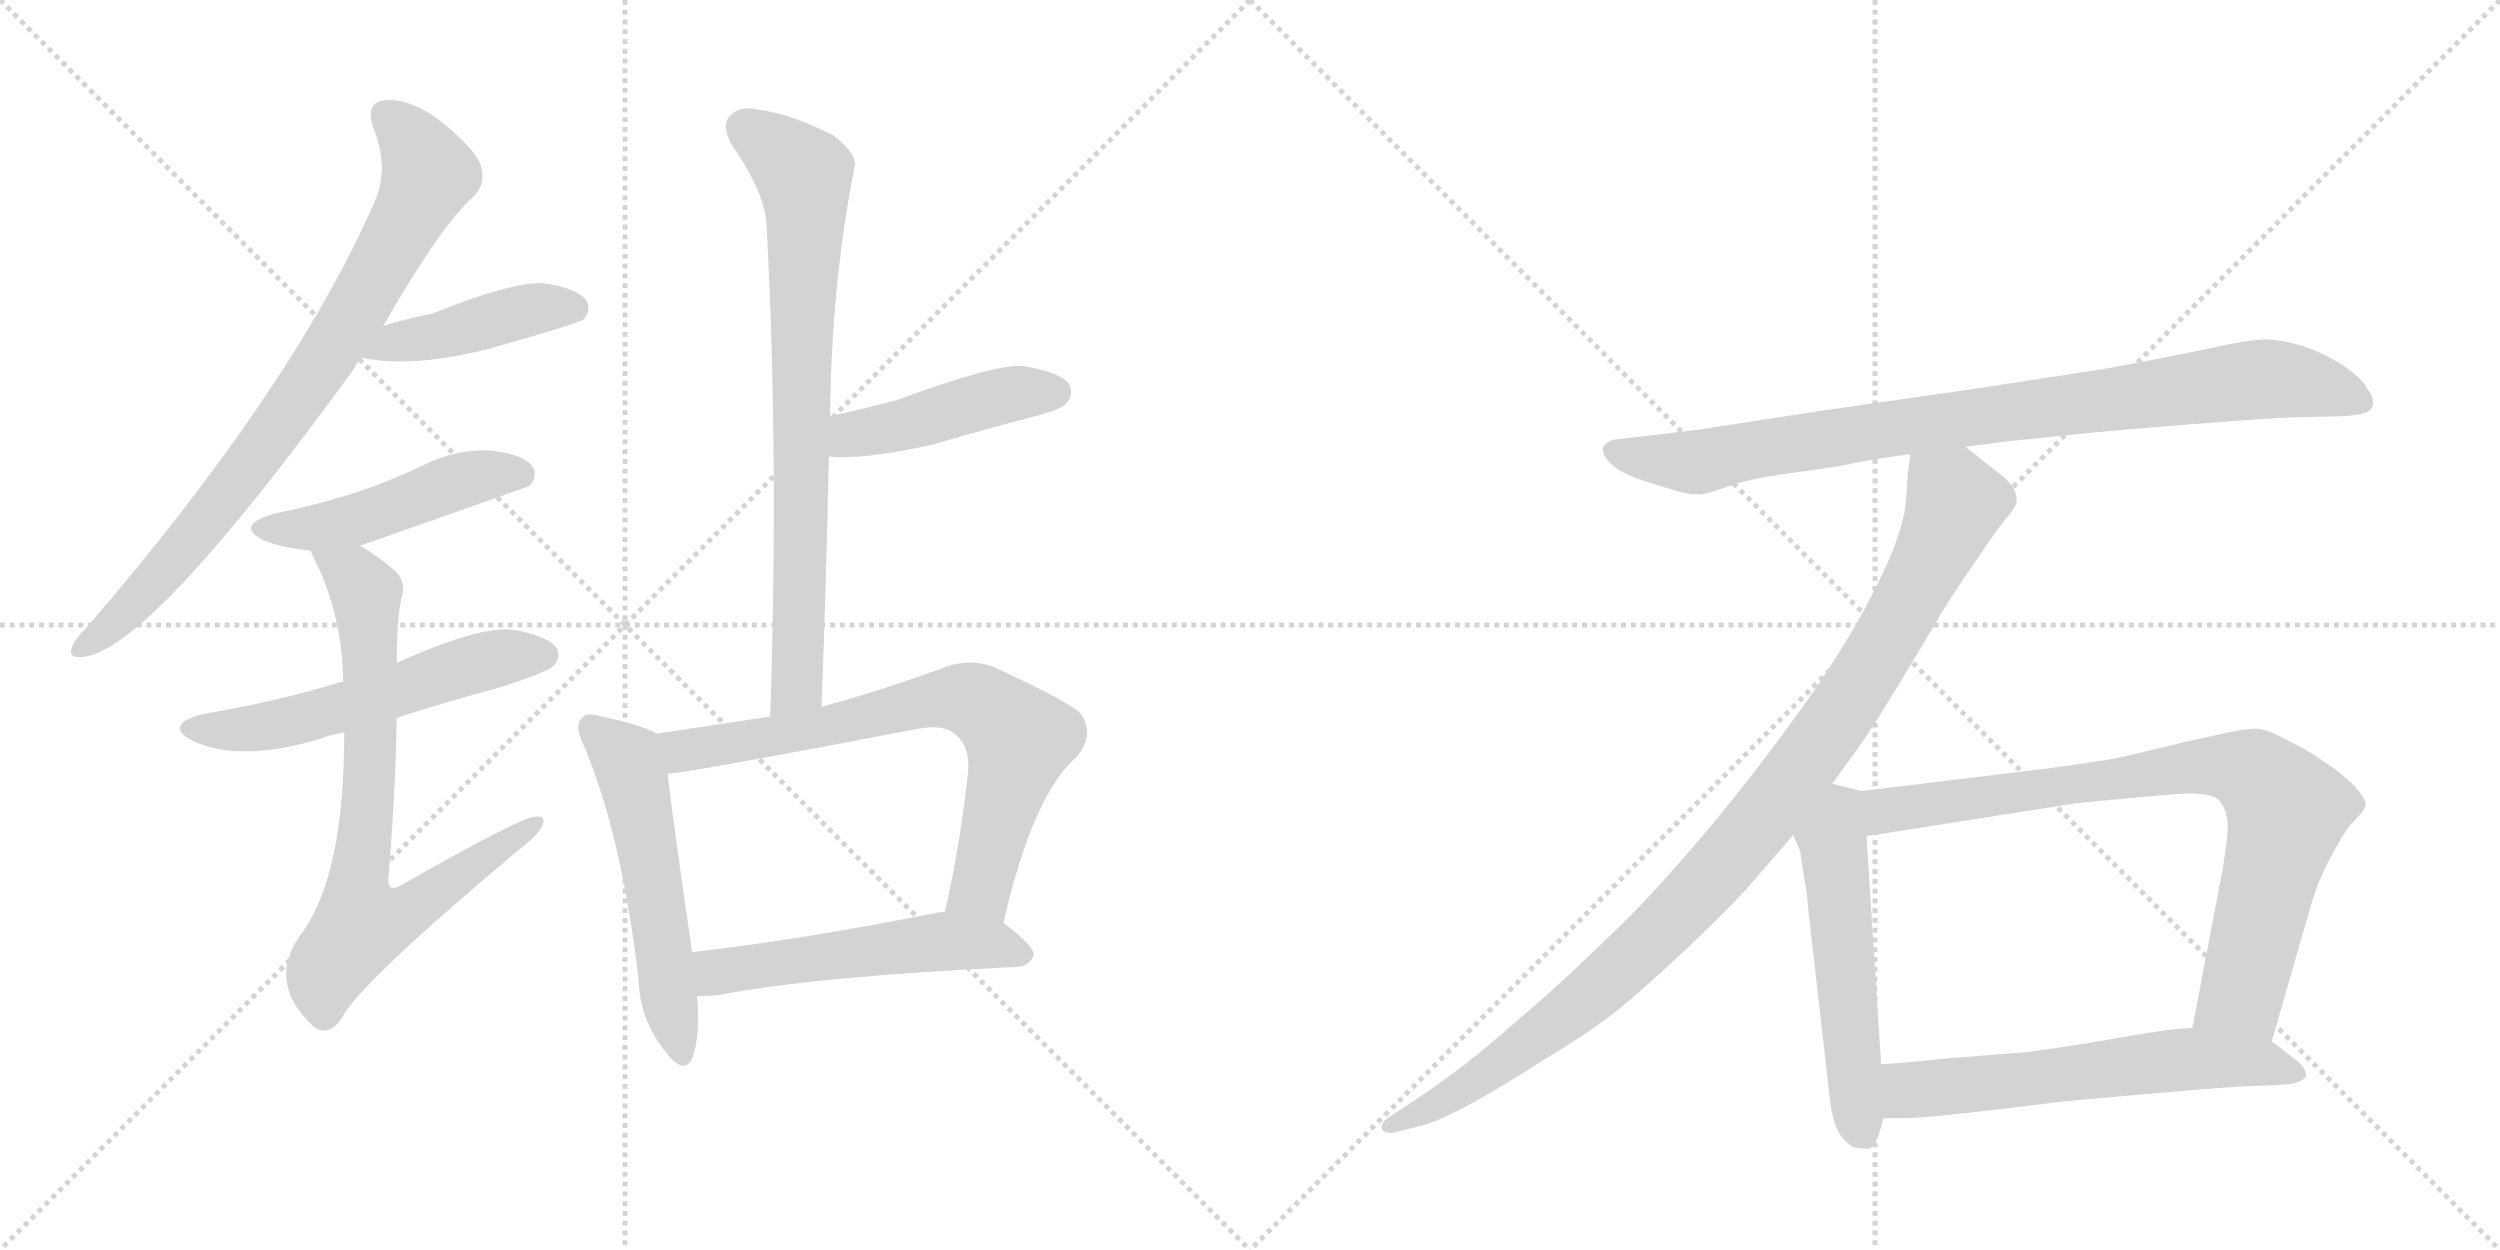 <svg version="1.1" viewBox="0 0 2048 1024" xmlns="http://www.w3.org/2000/svg">
  <g stroke="lightgray" stroke-dasharray="1,1" stroke-width="1" transform="scale(4, 4)">
    <line x1="0" y1="0" x2="256" y2="256"></line>
    <line x1="256" y1="0" x2="0" y2="256"></line>
    <line x1="128" y1="0" x2="128" y2="256"></line>
    <line x1="0" y1="128" x2="256" y2="128"></line>
    <line x1="256" y1="0" x2="512" y2="256"></line>
    <line x1="512" y1="0" x2="256" y2="256"></line>
    <line x1="384" y1="0" x2="384" y2="256"></line>
    <line x1="256" y1="128" x2="512" y2="128"></line>
  </g>
<g transform="scale(1, -1) translate(0, -850)">
   <style type="text/css">
    @keyframes keyframes0 {
      from {
       stroke: black;
       stroke-dashoffset: 799;
       stroke-width: 128;
       }
       72% {
       animation-timing-function: step-end;
       stroke: black;
       stroke-dashoffset: 0;
       stroke-width: 128;
       }
       to {
       stroke: black;
       stroke-width: 1024;
       }
       }
       #make-me-a-hanzi-animation-0 {
         animation: keyframes0 0.9s both;
         animation-delay: 0s;
         animation-timing-function: linear;
       }
    @keyframes keyframes1 {
      from {
       stroke: black;
       stroke-dashoffset: 429;
       stroke-width: 128;
       }
       58% {
       animation-timing-function: step-end;
       stroke: black;
       stroke-dashoffset: 0;
       stroke-width: 128;
       }
       to {
       stroke: black;
       stroke-width: 1024;
       }
       }
       #make-me-a-hanzi-animation-1 {
         animation: keyframes1 0.599s both;
         animation-delay: 0.9s;
         animation-timing-function: linear;
       }
    @keyframes keyframes2 {
      from {
       stroke: black;
       stroke-dashoffset: 471;
       stroke-width: 128;
       }
       61% {
       animation-timing-function: step-end;
       stroke: black;
       stroke-dashoffset: 0;
       stroke-width: 128;
       }
       to {
       stroke: black;
       stroke-width: 1024;
       }
       }
       #make-me-a-hanzi-animation-2 {
         animation: keyframes2 0.633s both;
         animation-delay: 1.499s;
         animation-timing-function: linear;
       }
    @keyframes keyframes3 {
      from {
       stroke: black;
       stroke-dashoffset: 549;
       stroke-width: 128;
       }
       64% {
       animation-timing-function: step-end;
       stroke: black;
       stroke-dashoffset: 0;
       stroke-width: 128;
       }
       to {
       stroke: black;
       stroke-width: 1024;
       }
       }
       #make-me-a-hanzi-animation-3 {
         animation: keyframes3 0.697s both;
         animation-delay: 2.133s;
         animation-timing-function: linear;
       }
    @keyframes keyframes4 {
      from {
       stroke: black;
       stroke-dashoffset: 744;
       stroke-width: 128;
       }
       71% {
       animation-timing-function: step-end;
       stroke: black;
       stroke-dashoffset: 0;
       stroke-width: 128;
       }
       to {
       stroke: black;
       stroke-width: 1024;
       }
       }
       #make-me-a-hanzi-animation-4 {
         animation: keyframes4 0.855s both;
         animation-delay: 2.829s;
         animation-timing-function: linear;
       }
    @keyframes keyframes5 {
      from {
       stroke: black;
       stroke-dashoffset: 758;
       stroke-width: 128;
       }
       71% {
       animation-timing-function: step-end;
       stroke: black;
       stroke-dashoffset: 0;
       stroke-width: 128;
       }
       to {
       stroke: black;
       stroke-width: 1024;
       }
       }
       #make-me-a-hanzi-animation-5 {
         animation: keyframes5 0.867s both;
         animation-delay: 3.685s;
         animation-timing-function: linear;
       }
    @keyframes keyframes6 {
      from {
       stroke: black;
       stroke-dashoffset: 446;
       stroke-width: 128;
       }
       59% {
       animation-timing-function: step-end;
       stroke: black;
       stroke-dashoffset: 0;
       stroke-width: 128;
       }
       to {
       stroke: black;
       stroke-width: 1024;
       }
       }
       #make-me-a-hanzi-animation-6 {
         animation: keyframes6 0.613s both;
         animation-delay: 4.552s;
         animation-timing-function: linear;
       }
    @keyframes keyframes7 {
      from {
       stroke: black;
       stroke-dashoffset: 537;
       stroke-width: 128;
       }
       64% {
       animation-timing-function: step-end;
       stroke: black;
       stroke-dashoffset: 0;
       stroke-width: 128;
       }
       to {
       stroke: black;
       stroke-width: 1024;
       }
       }
       #make-me-a-hanzi-animation-7 {
         animation: keyframes7 0.687s both;
         animation-delay: 5.165s;
         animation-timing-function: linear;
       }
    @keyframes keyframes8 {
      from {
       stroke: black;
       stroke-dashoffset: 717;
       stroke-width: 128;
       }
       70% {
       animation-timing-function: step-end;
       stroke: black;
       stroke-dashoffset: 0;
       stroke-width: 128;
       }
       to {
       stroke: black;
       stroke-width: 1024;
       }
       }
       #make-me-a-hanzi-animation-8 {
         animation: keyframes8 0.833s both;
         animation-delay: 5.852s;
         animation-timing-function: linear;
       }
    @keyframes keyframes9 {
      from {
       stroke: black;
       stroke-dashoffset: 528;
       stroke-width: 128;
       }
       63% {
       animation-timing-function: step-end;
       stroke: black;
       stroke-dashoffset: 0;
       stroke-width: 128;
       }
       to {
       stroke: black;
       stroke-width: 1024;
       }
       }
       #make-me-a-hanzi-animation-9 {
         animation: keyframes9 0.68s both;
         animation-delay: 6.685s;
         animation-timing-function: linear;
       }
    @keyframes keyframes10 {
      from {
       stroke: black;
       stroke-dashoffset: 880;
       stroke-width: 128;
       }
       74% {
       animation-timing-function: step-end;
       stroke: black;
       stroke-dashoffset: 0;
       stroke-width: 128;
       }
       to {
       stroke: black;
       stroke-width: 1024;
       }
       }
       #make-me-a-hanzi-animation-10 {
         animation: keyframes10 0.966s both;
         animation-delay: 7.365s;
         animation-timing-function: linear;
       }
    @keyframes keyframes11 {
      from {
       stroke: black;
       stroke-dashoffset: 1002;
       stroke-width: 128;
       }
       77% {
       animation-timing-function: step-end;
       stroke: black;
       stroke-dashoffset: 0;
       stroke-width: 128;
       }
       to {
       stroke: black;
       stroke-width: 1024;
       }
       }
       #make-me-a-hanzi-animation-11 {
         animation: keyframes11 1.065s both;
         animation-delay: 8.331s;
         animation-timing-function: linear;
       }
    @keyframes keyframes12 {
      from {
       stroke: black;
       stroke-dashoffset: 539;
       stroke-width: 128;
       }
       64% {
       animation-timing-function: step-end;
       stroke: black;
       stroke-dashoffset: 0;
       stroke-width: 128;
       }
       to {
       stroke: black;
       stroke-width: 1024;
       }
       }
       #make-me-a-hanzi-animation-12 {
         animation: keyframes12 0.689s both;
         animation-delay: 9.396s;
         animation-timing-function: linear;
       }
    @keyframes keyframes13 {
      from {
       stroke: black;
       stroke-dashoffset: 812;
       stroke-width: 128;
       }
       73% {
       animation-timing-function: step-end;
       stroke: black;
       stroke-dashoffset: 0;
       stroke-width: 128;
       }
       to {
       stroke: black;
       stroke-width: 1024;
       }
       }
       #make-me-a-hanzi-animation-13 {
         animation: keyframes13 0.911s both;
         animation-delay: 10.085s;
         animation-timing-function: linear;
       }
    @keyframes keyframes14 {
      from {
       stroke: black;
       stroke-dashoffset: 599;
       stroke-width: 128;
       }
       66% {
       animation-timing-function: step-end;
       stroke: black;
       stroke-dashoffset: 0;
       stroke-width: 128;
       }
       to {
       stroke: black;
       stroke-width: 1024;
       }
       }
       #make-me-a-hanzi-animation-14 {
         animation: keyframes14 0.737s both;
         animation-delay: 10.996s;
         animation-timing-function: linear;
       }
</style>
<path d="M 314 583 Q 362 667 389 690 Q 398 700 394 714 Q 390 727 362 750 Q 337 769 317 768 Q 298 767 306 745 Q 319 712 307 685 Q 240 532 71 336 Q 61 326 59 320 Q 55 310 69 312 Q 124 319 290 548 Q 293 554 296 557 L 314 583 Z" fill="lightgray"></path> 
<path d="M 296 557 Q 338 548 403 565 Q 467 583 478 588 Q 485 597 480 604 Q 473 614 445 618 Q 418 619 354 593 Q 333 589 314 583 C 285 574 267 563 296 557 Z" fill="lightgray"></path> 
<path d="M 295 403 Q 364 427 434 452 Q 441 461 436 468 Q 429 478 401 481 Q 373 482 347 469 Q 322 457 293 447 Q 262 437 224 429 Q 191 419 217 407 Q 232 401 254 399 L 295 403 Z" fill="lightgray"></path> 
<path d="M 325 262 Q 365 275 410 287 Q 447 299 453 304 Q 460 311 456 319 Q 449 329 421 334 Q 394 338 325 307 C 298 295 296 294 281 291 Q 280 292 278 291 Q 226 275 166 265 Q 133 256 158 243 Q 197 225 263 245 Q 270 248 282 250 L 325 262 Z" fill="lightgray"></path> 
<path d="M 282 250 Q 282 136 249 88 Q 216 46 258 8 Q 270 1 280 16 Q 293 43 424 153 Q 440 165 444 173 Q 448 182 439 181 Q 427 181 329 125 Q 319 119 318 128 Q 324 201 325 262 L 325 307 Q 325 343 329 360 Q 333 373 324 382 Q 309 395 295 403 C 270 419 241 426 254 399 Q 255 398 257 393 Q 279 350 281 298 Q 281 295 281 291 L 282 250 Z" fill="lightgray"></path> 
<path d="M 673 271 Q 677 377 679 476 L 680 509 Q 681 617 700 713 Q 703 723 683 739 Q 647 757 622 760 Q 606 764 598 755 Q 591 748 599 732 Q 627 692 628 665 Q 638 479 631 263 C 630 233 672 241 673 271 Z" fill="lightgray"></path> 
<path d="M 679 476 Q 706 473 765 486 Q 805 498 848 509 Q 870 515 873 519 Q 880 526 876 535 Q 869 545 839 550 Q 818 553 734 522 Q 707 515 680 509 C 651 502 649 478 679 476 Z" fill="lightgray"></path> 
<path d="M 538 249 Q 526 256 493 263 Q 480 267 477 262 Q 470 256 478 240 Q 509 167 523 49 Q 524 15 544 -10 Q 560 -32 567 -17 Q 574 2 571 34 L 567 70 Q 551 179 547 216 C 544 246 544 246 538 249 Z" fill="lightgray"></path> 
<path d="M 822 94 Q 846 199 882 230 Q 898 249 884 267 Q 866 280 813 304 Q 794 311 773 303 Q 721 284 673 271 L 631 263 Q 585 256 538 249 C 508 245 517 212 547 216 Q 575 219 752 253 Q 774 257 783 248 Q 795 238 793 217 Q 786 154 774 103 C 767 74 815 65 822 94 Z" fill="lightgray"></path> 
<path d="M 571 34 Q 581 34 590 35 Q 666 50 834 58 Q 844 59 847 68 Q 847 75 822 94 L 774 103 Q 770 103 766 102 Q 655 80 567 70 C 537 67 541 33 571 34 Z" fill="lightgray"></path> 
<path d="M 1610 484 L 1641 488 Q 1696 494 1718 496 Q 1739 498 1789 502 Q 1839 506 1874 508 L 1917 509 Q 1941 510 1943 516 Q 1944 518 1944 520 Q 1944 526 1939 532 Q 1935 540 1919 551 Q 1903 561 1888 566 Q 1873 571 1857 572 Q 1843 572 1807 564 Q 1769 556 1725 548 L 1621 532 L 1489 513 L 1391 498 L 1341 492 L 1323 490 Q 1315 488 1313 483 L 1313 482 Q 1313 477 1318 472 Q 1323 465 1341 458 Q 1359 452 1373 448 Q 1382 445 1391 445 Q 1395 445 1399 446 L 1417 452 Q 1435 458 1457 461 L 1506 468 Q 1534 474 1565 478 L 1610 484 Z" fill="lightgray"></path> 
<path d="M 1565 478 L 1563 463 L 1561 436 Q 1559 421 1551 400 Q 1543 380 1528 352 Q 1513 324 1486 284 Q 1458 244 1428 206 Q 1398 168 1371 138 Q 1345 108 1309 74 Q 1275 41 1243 14 Q 1211 -14 1192 -28 Q 1173 -42 1155 -54 L 1138 -65 Q 1132 -69 1132 -73 L 1132 -75 Q 1134 -78 1139 -78 L 1141 -78 L 1165 -72 Q 1180 -68 1207 -53 Q 1234 -38 1265 -18 Q 1297 1 1322 20 Q 1347 40 1384 75 Q 1421 110 1437 129 L 1469 166 L 1501 208 L 1527 244 Q 1541 265 1568 310 Q 1595 356 1600 363 Q 1605 371 1621 394 Q 1637 418 1644 426 Q 1651 434 1652 439 L 1652 441 Q 1652 445 1649 451 Q 1644 458 1634 465 L 1610 484 C 1586 503 1568 508 1565 478 Z" fill="lightgray"></path> 
<path d="M 1469 166 L 1475 152 Q 1475 148 1478 131 Q 1481 114 1481 108 L 1499 -50 Q 1501 -68 1506 -77 Q 1511 -86 1519 -90 Q 1524 -91 1528 -91 L 1531 -91 Q 1535 -90 1539 -80 L 1543 -66 L 1541 -22 L 1529 165 C 1527 195 1527 202 1525 202 L 1501 208 C 1472 215 1457 194 1469 166 Z" fill="lightgray"></path> 
<path d="M 1861 -3 L 1893 108 Q 1897 122 1903 135 Q 1909 148 1915 158 Q 1921 170 1929 178 Q 1937 186 1938 190 Q 1938 196 1929 206 Q 1919 216 1904 226 Q 1888 237 1873 244 Q 1859 252 1849 253 L 1847 253 Q 1837 253 1812 247 Q 1783 241 1781 240 L 1739 230 Q 1715 225 1657 218 L 1525 202 C 1495 198 1499 160 1529 165 L 1701 192 L 1753 197 Q 1787 200 1793 200 Q 1815 200 1819 193 Q 1824 186 1825 175 Q 1825 164 1821 139 L 1796 8 C 1790 -21 1853 -32 1861 -3 Z" fill="lightgray"></path> 
<path d="M 1543 -66 L 1560 -66 Q 1571 -66 1599 -63 Q 1629 -60 1693 -52 L 1761 -46 Q 1805 -42 1837 -40 Q 1869 -39 1877 -38 Q 1886 -36 1889 -32 L 1889 -30 Q 1889 -26 1883 -20 L 1861 -3 L 1796 8 L 1782 7 Q 1771 6 1731 -1 Q 1691 -8 1659 -12 L 1595 -17 Q 1577 -19 1541 -22 C 1511 -25 1513 -66 1543 -66 Z" fill="lightgray"></path> 
      <clipPath id="make-me-a-hanzi-clip-0">
      <path d="M 314 583 Q 362 667 389 690 Q 398 700 394 714 Q 390 727 362 750 Q 337 769 317 768 Q 298 767 306 745 Q 319 712 307 685 Q 240 532 71 336 Q 61 326 59 320 Q 55 310 69 312 Q 124 319 290 548 Q 293 554 296 557 L 314 583 Z" fill="lightgray"></path>
      </clipPath>
      <path clip-path="url(#make-me-a-hanzi-clip-0)" d="M 316 754 L 340 731 L 351 707 L 289 591 L 250 529 L 171 425 L 120 366 L 67 320 " fill="none" id="make-me-a-hanzi-animation-0" stroke-dasharray="671 1342" stroke-linecap="round"></path>

      <clipPath id="make-me-a-hanzi-clip-1">
      <path d="M 296 557 Q 338 548 403 565 Q 467 583 478 588 Q 485 597 480 604 Q 473 614 445 618 Q 418 619 354 593 Q 333 589 314 583 C 285 574 267 563 296 557 Z" fill="lightgray"></path>
      </clipPath>
      <path clip-path="url(#make-me-a-hanzi-clip-1)" d="M 303 562 L 441 598 L 471 597 " fill="none" id="make-me-a-hanzi-animation-1" stroke-dasharray="301 602" stroke-linecap="round"></path>

      <clipPath id="make-me-a-hanzi-clip-2">
      <path d="M 295 403 Q 364 427 434 452 Q 441 461 436 468 Q 429 478 401 481 Q 373 482 347 469 Q 322 457 293 447 Q 262 437 224 429 Q 191 419 217 407 Q 232 401 254 399 L 295 403 Z" fill="lightgray"></path>
      </clipPath>
      <path clip-path="url(#make-me-a-hanzi-clip-2)" d="M 218 419 L 259 417 L 384 458 L 426 461 " fill="none" id="make-me-a-hanzi-animation-2" stroke-dasharray="343 686" stroke-linecap="round"></path>

      <clipPath id="make-me-a-hanzi-clip-3">
      <path d="M 325 262 Q 365 275 410 287 Q 447 299 453 304 Q 460 311 456 319 Q 449 329 421 334 Q 394 338 325 307 C 298 295 296 294 281 291 Q 280 292 278 291 Q 226 275 166 265 Q 133 256 158 243 Q 197 225 263 245 Q 270 248 282 250 L 325 262 Z" fill="lightgray"></path>
      </clipPath>
      <path clip-path="url(#make-me-a-hanzi-clip-3)" d="M 160 255 L 232 257 L 390 307 L 445 313 " fill="none" id="make-me-a-hanzi-animation-3" stroke-dasharray="421 842" stroke-linecap="round"></path>

      <clipPath id="make-me-a-hanzi-clip-4">
      <path d="M 282 250 Q 282 136 249 88 Q 216 46 258 8 Q 270 1 280 16 Q 293 43 424 153 Q 440 165 444 173 Q 448 182 439 181 Q 427 181 329 125 Q 319 119 318 128 Q 324 201 325 262 L 325 307 Q 325 343 329 360 Q 333 373 324 382 Q 309 395 295 403 C 270 419 241 426 254 399 Q 255 398 257 393 Q 279 350 281 298 Q 281 295 281 291 L 282 250 Z" fill="lightgray"></path>
      </clipPath>
      <path clip-path="url(#make-me-a-hanzi-clip-4)" d="M 261 399 L 289 379 L 300 360 L 303 214 L 292 117 L 297 94 L 334 102 L 438 175 " fill="none" id="make-me-a-hanzi-animation-4" stroke-dasharray="616 1232" stroke-linecap="round"></path>

      <clipPath id="make-me-a-hanzi-clip-5">
      <path d="M 673 271 Q 677 377 679 476 L 680 509 Q 681 617 700 713 Q 703 723 683 739 Q 647 757 622 760 Q 606 764 598 755 Q 591 748 599 732 Q 627 692 628 665 Q 638 479 631 263 C 630 233 672 241 673 271 Z" fill="lightgray"></path>
      </clipPath>
      <path clip-path="url(#make-me-a-hanzi-clip-5)" d="M 610 746 L 649 716 L 660 697 L 654 296 L 637 271 " fill="none" id="make-me-a-hanzi-animation-5" stroke-dasharray="630 1260" stroke-linecap="round"></path>

      <clipPath id="make-me-a-hanzi-clip-6">
      <path d="M 679 476 Q 706 473 765 486 Q 805 498 848 509 Q 870 515 873 519 Q 880 526 876 535 Q 869 545 839 550 Q 818 553 734 522 Q 707 515 680 509 C 651 502 649 478 679 476 Z" fill="lightgray"></path>
      </clipPath>
      <path clip-path="url(#make-me-a-hanzi-clip-6)" d="M 684 481 L 698 494 L 830 528 L 865 529 " fill="none" id="make-me-a-hanzi-animation-6" stroke-dasharray="318 636" stroke-linecap="round"></path>

      <clipPath id="make-me-a-hanzi-clip-7">
      <path d="M 538 249 Q 526 256 493 263 Q 480 267 477 262 Q 470 256 478 240 Q 509 167 523 49 Q 524 15 544 -10 Q 560 -32 567 -17 Q 574 2 571 34 L 567 70 Q 551 179 547 216 C 544 246 544 246 538 249 Z" fill="lightgray"></path>
      </clipPath>
      <path clip-path="url(#make-me-a-hanzi-clip-7)" d="M 484 254 L 512 230 L 522 200 L 556 -10 " fill="none" id="make-me-a-hanzi-animation-7" stroke-dasharray="409 818" stroke-linecap="round"></path>

      <clipPath id="make-me-a-hanzi-clip-8">
      <path d="M 822 94 Q 846 199 882 230 Q 898 249 884 267 Q 866 280 813 304 Q 794 311 773 303 Q 721 284 673 271 L 631 263 Q 585 256 538 249 C 508 245 517 212 547 216 Q 575 219 752 253 Q 774 257 783 248 Q 795 238 793 217 Q 786 154 774 103 C 767 74 815 65 822 94 Z" fill="lightgray"></path>
      </clipPath>
      <path clip-path="url(#make-me-a-hanzi-clip-8)" d="M 549 222 L 564 237 L 651 249 L 774 278 L 800 275 L 835 244 L 804 123 L 781 108 " fill="none" id="make-me-a-hanzi-animation-8" stroke-dasharray="589 1178" stroke-linecap="round"></path>

      <clipPath id="make-me-a-hanzi-clip-9">
      <path d="M 571 34 Q 581 34 590 35 Q 666 50 834 58 Q 844 59 847 68 Q 847 75 822 94 L 774 103 Q 770 103 766 102 Q 655 80 567 70 C 537 67 541 33 571 34 Z" fill="lightgray"></path>
      </clipPath>
      <path clip-path="url(#make-me-a-hanzi-clip-9)" d="M 576 41 L 587 54 L 762 78 L 813 77 L 839 68 " fill="none" id="make-me-a-hanzi-animation-9" stroke-dasharray="400 800" stroke-linecap="round"></path>

      <clipPath id="make-me-a-hanzi-clip-10">
      <path d="M 1610 484 L 1641 488 Q 1696 494 1718 496 Q 1739 498 1789 502 Q 1839 506 1874 508 L 1917 509 Q 1941 510 1943 516 Q 1944 518 1944 520 Q 1944 526 1939 532 Q 1935 540 1919 551 Q 1903 561 1888 566 Q 1873 571 1857 572 Q 1843 572 1807 564 Q 1769 556 1725 548 L 1621 532 L 1489 513 L 1391 498 L 1341 492 L 1323 490 Q 1315 488 1313 483 L 1313 482 Q 1313 477 1318 472 Q 1323 465 1341 458 Q 1359 452 1373 448 Q 1382 445 1391 445 Q 1395 445 1399 446 L 1417 452 Q 1435 458 1457 461 L 1506 468 Q 1534 474 1565 478 L 1610 484 Z" fill="lightgray"></path>
      </clipPath>
      <path clip-path="url(#make-me-a-hanzi-clip-10)" d="M 1321 483 L 1338 476 L 1395 472 L 1514 494 L 1861 540 L 1892 536 L 1935 520 " fill="none" id="make-me-a-hanzi-animation-10" stroke-dasharray="752 1504" stroke-linecap="round"></path>

      <clipPath id="make-me-a-hanzi-clip-11">
      <path d="M 1565 478 L 1563 463 L 1561 436 Q 1559 421 1551 400 Q 1543 380 1528 352 Q 1513 324 1486 284 Q 1458 244 1428 206 Q 1398 168 1371 138 Q 1345 108 1309 74 Q 1275 41 1243 14 Q 1211 -14 1192 -28 Q 1173 -42 1155 -54 L 1138 -65 Q 1132 -69 1132 -73 L 1132 -75 Q 1134 -78 1139 -78 L 1141 -78 L 1165 -72 Q 1180 -68 1207 -53 Q 1234 -38 1265 -18 Q 1297 1 1322 20 Q 1347 40 1384 75 Q 1421 110 1437 129 L 1469 166 L 1501 208 L 1527 244 Q 1541 265 1568 310 Q 1595 356 1600 363 Q 1605 371 1621 394 Q 1637 418 1644 426 Q 1651 434 1652 439 L 1652 441 Q 1652 445 1649 451 Q 1644 458 1634 465 L 1610 484 C 1586 503 1568 508 1565 478 Z" fill="lightgray"></path>
      </clipPath>
      <path clip-path="url(#make-me-a-hanzi-clip-11)" d="M 1574 469 L 1599 445 L 1596 421 L 1540 315 L 1451 188 L 1386 113 L 1303 35 L 1193 -46 L 1137 -74 " fill="none" id="make-me-a-hanzi-animation-11" stroke-dasharray="874 1748" stroke-linecap="round"></path>

      <clipPath id="make-me-a-hanzi-clip-12">
      <path d="M 1469 166 L 1475 152 Q 1475 148 1478 131 Q 1481 114 1481 108 L 1499 -50 Q 1501 -68 1506 -77 Q 1511 -86 1519 -90 Q 1524 -91 1528 -91 L 1531 -91 Q 1535 -90 1539 -80 L 1543 -66 L 1541 -22 L 1529 165 C 1527 195 1527 202 1525 202 L 1501 208 C 1472 215 1457 194 1469 166 Z" fill="lightgray"></path>
      </clipPath>
      <path clip-path="url(#make-me-a-hanzi-clip-12)" d="M 1517 195 L 1508 187 L 1501 162 L 1519 -40 L 1530 -81 " fill="none" id="make-me-a-hanzi-animation-12" stroke-dasharray="411 822" stroke-linecap="round"></path>

      <clipPath id="make-me-a-hanzi-clip-13">
      <path d="M 1861 -3 L 1893 108 Q 1897 122 1903 135 Q 1909 148 1915 158 Q 1921 170 1929 178 Q 1937 186 1938 190 Q 1938 196 1929 206 Q 1919 216 1904 226 Q 1888 237 1873 244 Q 1859 252 1849 253 L 1847 253 Q 1837 253 1812 247 Q 1783 241 1781 240 L 1739 230 Q 1715 225 1657 218 L 1525 202 C 1495 198 1499 160 1529 165 L 1701 192 L 1753 197 Q 1787 200 1793 200 Q 1815 200 1819 193 Q 1824 186 1825 175 Q 1825 164 1821 139 L 1796 8 C 1790 -21 1853 -32 1861 -3 Z" fill="lightgray"></path>
      </clipPath>
      <path clip-path="url(#make-me-a-hanzi-clip-13)" d="M 1536 172 L 1544 186 L 1637 200 L 1806 223 L 1846 217 L 1874 186 L 1872 175 L 1837 38 L 1804 14 " fill="none" id="make-me-a-hanzi-animation-13" stroke-dasharray="684 1368" stroke-linecap="round"></path>

      <clipPath id="make-me-a-hanzi-clip-14">
      <path d="M 1543 -66 L 1560 -66 Q 1571 -66 1599 -63 Q 1629 -60 1693 -52 L 1761 -46 Q 1805 -42 1837 -40 Q 1869 -39 1877 -38 Q 1886 -36 1889 -32 L 1889 -30 Q 1889 -26 1883 -20 L 1861 -3 L 1796 8 L 1782 7 Q 1771 6 1731 -1 Q 1691 -8 1659 -12 L 1595 -17 Q 1577 -19 1541 -22 C 1511 -25 1513 -66 1543 -66 Z" fill="lightgray"></path>
      </clipPath>
      <path clip-path="url(#make-me-a-hanzi-clip-14)" d="M 1547 -58 L 1564 -43 L 1791 -17 L 1851 -20 L 1881 -31 " fill="none" id="make-me-a-hanzi-animation-14" stroke-dasharray="471 942" stroke-linecap="round"></path>

</g>
</svg>
